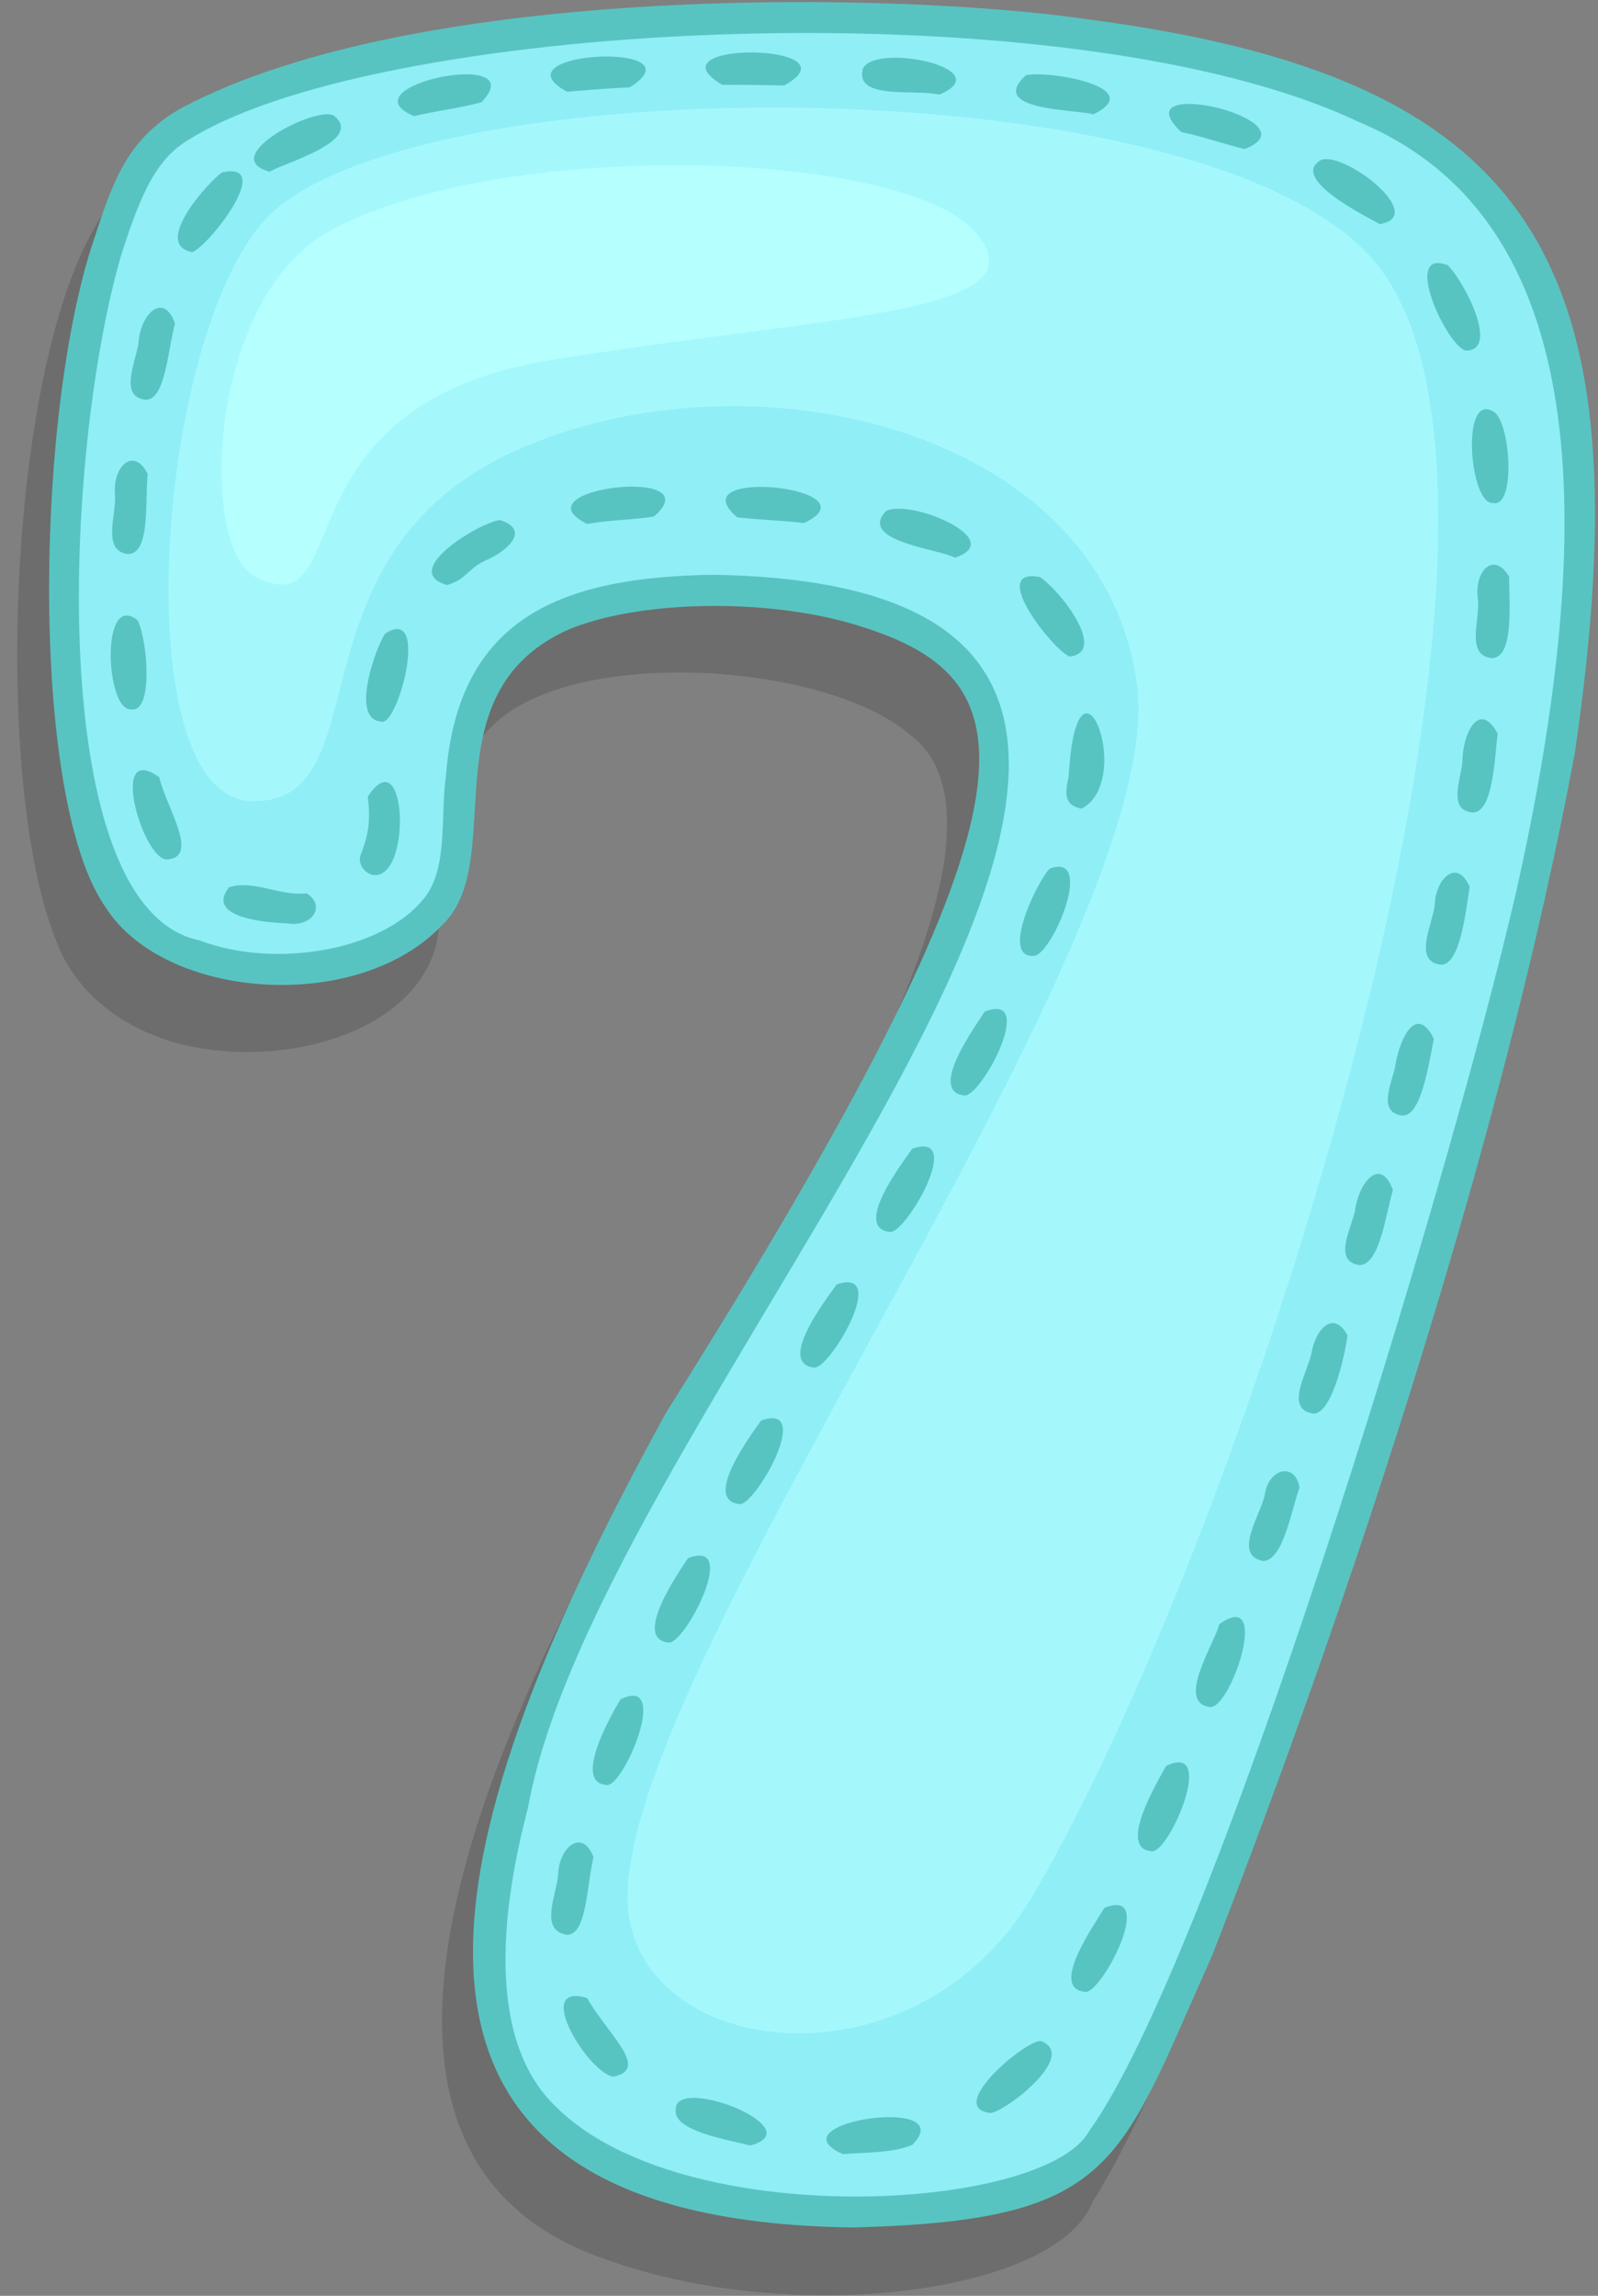 <svg width="78" height="112" viewBox="0 0 78 112" fill="none" xmlns="http://www.w3.org/2000/svg">
<rect x="0" y="0" width="78" height="112" fill="#808080" stroke="none"/>
<path opacity="0.15" d="M57.345 5.235C40.292 1.268 8.312 3.786 4.613 11.116C0.361 18.426 -0.329 38.188 2.707 45.793C3.638 48.494 6.406 50.771 10.423 51.227C15.11 51.778 20.367 49.931 21.304 46.019C21.938 42.542 21.149 38.259 24.029 35.412C27.921 31.514 40.239 32.28 44.385 35.818C49.974 39.912 41.57 54.588 36.294 63.498C27.622 77.023 11.92 104.335 29.687 110.263C38.831 113.524 51.627 111.868 53.336 107.4C55.146 104.578 57.451 99.437 60.028 92.573C81.07 32.595 83.413 10.342 57.345 5.235V5.235Z" fill="black"/>
<path d="M22.148 42.399C21.197 47.803 9.703 49.318 5.85 43.932C4.053 41.13 3.598 37.361 3.231 32.049C2.814 23.715 3.92 13.514 6.772 8.305C10.839 -0.111 58.913 -3.03 71.248 8.156C79.867 16.016 77.553 33.387 73.335 49.473C54.702 114.237 52.9 105.881 44.643 107.782C17.412 109.067 21.604 92.008 31.093 73.038C45.435 48.288 57.337 32.322 39.808 29.245C20.428 26.547 22.962 37.313 22.148 42.399Z" fill="#90EEF7"/>
<path d="M41.668 108.665C15.152 108.332 21.734 88.514 32.51 68.919C51.585 38.643 50.395 33.179 41.993 30.551C37.539 29.132 31.043 29.266 27.616 30.771C20.782 33.972 24.903 42.054 21.543 45.169C17.424 49.465 8.058 48.783 5.171 44.286C1.55 39.207 1.66 21.09 4.419 12.188C5.44 9.096 6.041 6.876 8.837 5.281C20.468 -0.913 44.194 -0.371 53.084 0.941C74.851 3.792 80.386 12.601 76.88 36.661C73.433 55.318 65.929 78.06 59.156 95.42C54.568 105.644 54.502 108.322 41.668 108.665ZM34.841 28.04C70.329 28.648 29.521 67.279 25.766 88.216C24.361 93.53 23.84 99.651 27.142 102.781C33.31 108.94 51.007 107.894 53.169 103.954C59.151 95.631 70.584 58.267 73.996 43.552C78.052 25.471 77.739 10.734 66.363 5.968C52.32 -0.724 18.932 0.898 9.361 6.725C7.726 7.632 6.935 9.219 5.898 12.505C3.087 22.232 2.186 44.337 9.734 45.874C13.391 47.276 18.777 46.403 20.786 43.711C21.866 42.246 21.495 39.746 21.769 37.818C22.373 30.114 27.414 28.142 34.841 28.04V28.04Z" fill="#58C4C1"/>
<path d="M41.14 105.087C37.628 103.533 46.955 102.169 44.531 104.636C43.527 105.044 42.302 104.991 41.14 105.087ZM36.624 104.664C35.46 104.374 32.828 103.948 32.982 102.903C32.959 101.199 39.667 103.854 36.624 104.664ZM48.358 103.083C46.006 102.837 50.38 99.247 50.869 99.593C52.566 100.323 49.13 102.972 48.358 103.083ZM29.94 101.307C28.739 101.157 25.953 96.664 28.656 97.47C29.654 99.225 31.756 100.95 29.94 101.307ZM52.966 97.172C51.186 96.997 53.443 93.875 53.904 93.073C56.524 92.022 53.725 97.338 52.962 97.172H52.966ZM27.659 94.386C26.318 94.159 27.152 92.498 27.244 91.445C27.284 90.095 28.434 89.179 28.968 90.595C28.631 92.018 28.643 94.416 27.659 94.386ZM56.202 90.31C54.535 90.181 56.489 86.936 56.916 86.153C59.446 84.925 57.039 90.478 56.202 90.31ZM29.603 87.077C27.944 86.962 29.833 83.65 30.292 82.897C32.785 81.69 30.403 87.26 29.603 87.077V87.077ZM59.058 83.276C57.38 83.059 59.283 80.18 59.515 79.236C62.082 77.4 60.073 83.399 59.058 83.276ZM32.639 80.133C30.857 79.963 33.104 76.742 33.578 76.018C36.158 74.995 33.397 80.265 32.639 80.128V80.133ZM61.677 76.153C60.145 75.894 61.518 73.946 61.735 72.925C61.885 71.669 63.225 71.282 63.429 72.573C62.995 73.815 62.63 76.079 61.677 76.153V76.153ZM36.095 73.375C34.277 73.183 36.639 70.029 37.15 69.298C39.769 68.372 36.835 73.496 36.095 73.375ZM64.11 68.965C62.698 68.743 63.772 67.054 64.009 66.051C64.188 64.869 65.086 63.855 65.775 65.149C65.603 66.357 64.978 68.972 64.11 68.965V68.965ZM39.741 66.717C37.895 66.507 40.359 63.338 40.837 62.662C43.451 61.766 40.513 66.793 39.741 66.717ZM66.375 61.719C65.093 61.546 65.878 60.087 66.129 59.127C66.299 57.678 67.389 56.379 67.99 58.057C67.625 59.293 67.355 61.654 66.375 61.719V61.719ZM43.443 60.102C41.598 59.9 44.064 56.713 44.526 56.04C47.137 55.125 44.23 60.17 43.443 60.102ZM68.458 54.424C67.305 54.284 67.826 53.074 68.079 52.154C68.256 50.803 69.093 48.877 69.989 50.678C69.749 51.859 69.371 54.474 68.458 54.421V54.424ZM47.076 53.443C45.251 53.251 47.668 49.995 48.059 49.354C50.647 48.341 47.903 53.517 47.076 53.443ZM70.319 47.064C68.971 46.886 69.903 45.152 70.033 44.147C70.063 42.883 71.109 41.831 71.737 43.261C71.553 44.432 71.267 47.118 70.322 47.064H70.319ZM50.424 46.635C48.824 46.686 50.667 42.935 51.235 42.377C53.504 41.533 51.314 46.704 50.427 46.635H50.424ZM14.07 45.051C13.158 45.014 9.985 44.822 11.171 43.292C12.329 42.887 13.7 43.742 14.963 43.578C15.948 44.208 15.21 45.227 14.07 45.051ZM18.319 42.692C17.966 42.724 17.476 42.277 17.576 41.779C17.97 40.766 18.107 40.113 17.952 38.866C19.822 35.995 20.115 42.673 18.319 42.692V42.692ZM8.166 41.928C6.989 41.999 5.258 36.108 7.772 37.918C8.125 39.411 9.763 41.803 8.166 41.928ZM71.868 39.634C70.703 39.523 71.26 38.147 71.378 37.214C71.378 35.799 72.183 34.12 73.102 35.779C72.951 36.946 72.891 39.672 71.868 39.634ZM52.794 39.452C52.024 39.299 51.933 38.843 52.163 37.882C52.566 30.744 55.439 38.059 52.794 39.452ZM18.602 35.2C17.045 35.094 18.399 31.442 18.804 30.908C21.018 29.474 19.414 35.512 18.602 35.2ZM6.393 34.602C5.158 34.703 4.881 28.79 6.72 30.263C7.202 31.223 7.5 34.822 6.393 34.602ZM72.799 32.105C71.543 31.957 72.235 30.265 72.143 29.271C71.925 27.917 72.883 26.828 73.664 28.136C73.651 29.32 73.935 32.123 72.799 32.105V32.105ZM52.207 32.029C51.446 31.756 48.161 27.653 50.763 28.152C51.74 28.796 54.096 31.816 52.207 32.029ZM21.821 28.539C19.458 27.872 23.402 25.489 24.403 25.37C25.994 25.872 24.639 26.967 23.653 27.362C22.812 27.775 22.735 28.289 21.821 28.539ZM46.605 27.208C45.901 26.787 41.86 26.418 43.235 24.945C44.321 24.283 49.28 26.329 46.605 27.208ZM6.242 27.029C4.981 26.863 5.662 25.198 5.616 24.19C5.466 22.777 6.518 21.746 7.209 23.118C7.071 24.386 7.359 27.036 6.242 27.029V27.029ZM28.67 25.564C25.09 23.82 34.838 22.691 31.915 25.201C30.842 25.372 29.699 25.363 28.67 25.564ZM39.245 25.516C38.35 25.404 37.129 25.364 35.986 25.238C33.022 22.729 42.889 23.794 39.245 25.516ZM72.869 24.537C71.741 24.626 71.289 19.151 72.869 20.065C73.735 20.46 74.019 24.822 72.869 24.537ZM7.105 19.502C5.81 19.353 6.607 17.706 6.757 16.75C6.85 15.278 8.007 14.221 8.543 15.79C8.197 16.998 8.077 19.542 7.105 19.502ZM71.557 17.103C70.653 16.955 68.365 12.064 70.664 12.936C71.424 13.662 73.236 17.085 71.557 17.103ZM9.382 12.298C7.377 11.934 10.251 8.785 10.846 8.409C13.469 7.84 10.137 12.066 9.382 12.298ZM67.346 10.934C66.716 10.576 62.904 8.704 64.479 7.804C65.613 7.363 69.735 10.539 67.346 10.934ZM13.158 8.377C10.506 7.648 15.621 5.047 16.33 5.671C17.781 6.882 13.744 7.993 13.158 8.377ZM60.754 7.27C59.931 7.09 58.875 6.701 57.657 6.441C54.622 3.572 64.344 5.881 60.754 7.27ZM20.207 5.664C16.71 4.187 26.106 2.287 23.498 4.988C22.437 5.28 21.29 5.406 20.207 5.664ZM53.371 5.577C52.458 5.33 48.17 5.397 50.078 3.669C51.233 3.425 56.049 4.27 53.371 5.577ZM45.851 4.618C44.686 4.332 41.724 4.9 42.112 3.37C42.623 2.054 48.847 3.334 45.851 4.619V4.618ZM27.68 4.476C24.013 2.49 34.338 1.979 30.745 4.259C29.855 4.298 28.634 4.395 27.68 4.476ZM38.284 4.171C37.409 4.149 36.231 4.133 35.255 4.137C31.532 1.956 42.006 2.1 38.284 4.167V4.171Z" fill="#58C4C1"/>
<path d="M13.428 10.241C7.689 15.178 5.85 38.935 12.292 39.08C18.733 39.225 13.807 27.099 25.175 21.983C36.543 16.868 53.782 20.847 55.492 33.351C57.201 45.855 29.535 82.287 30.669 93.216C31.428 100.516 44.748 102.098 50.417 92.467C60.792 74.841 77.112 24.447 67.046 12.699C58.913 3.213 21.574 3.227 13.428 10.241V10.241Z" fill="#A4F8FC"/>
<path d="M16.018 11.313C10.162 14.578 9.659 26.724 12.48 28.144C17.469 30.658 13.239 19.774 26.878 17.564C40.518 15.355 51.132 15.353 47.593 11.313C44.054 7.272 24.282 6.704 16.018 11.313V11.313Z" fill="#B6FFFF"/>
</svg>
